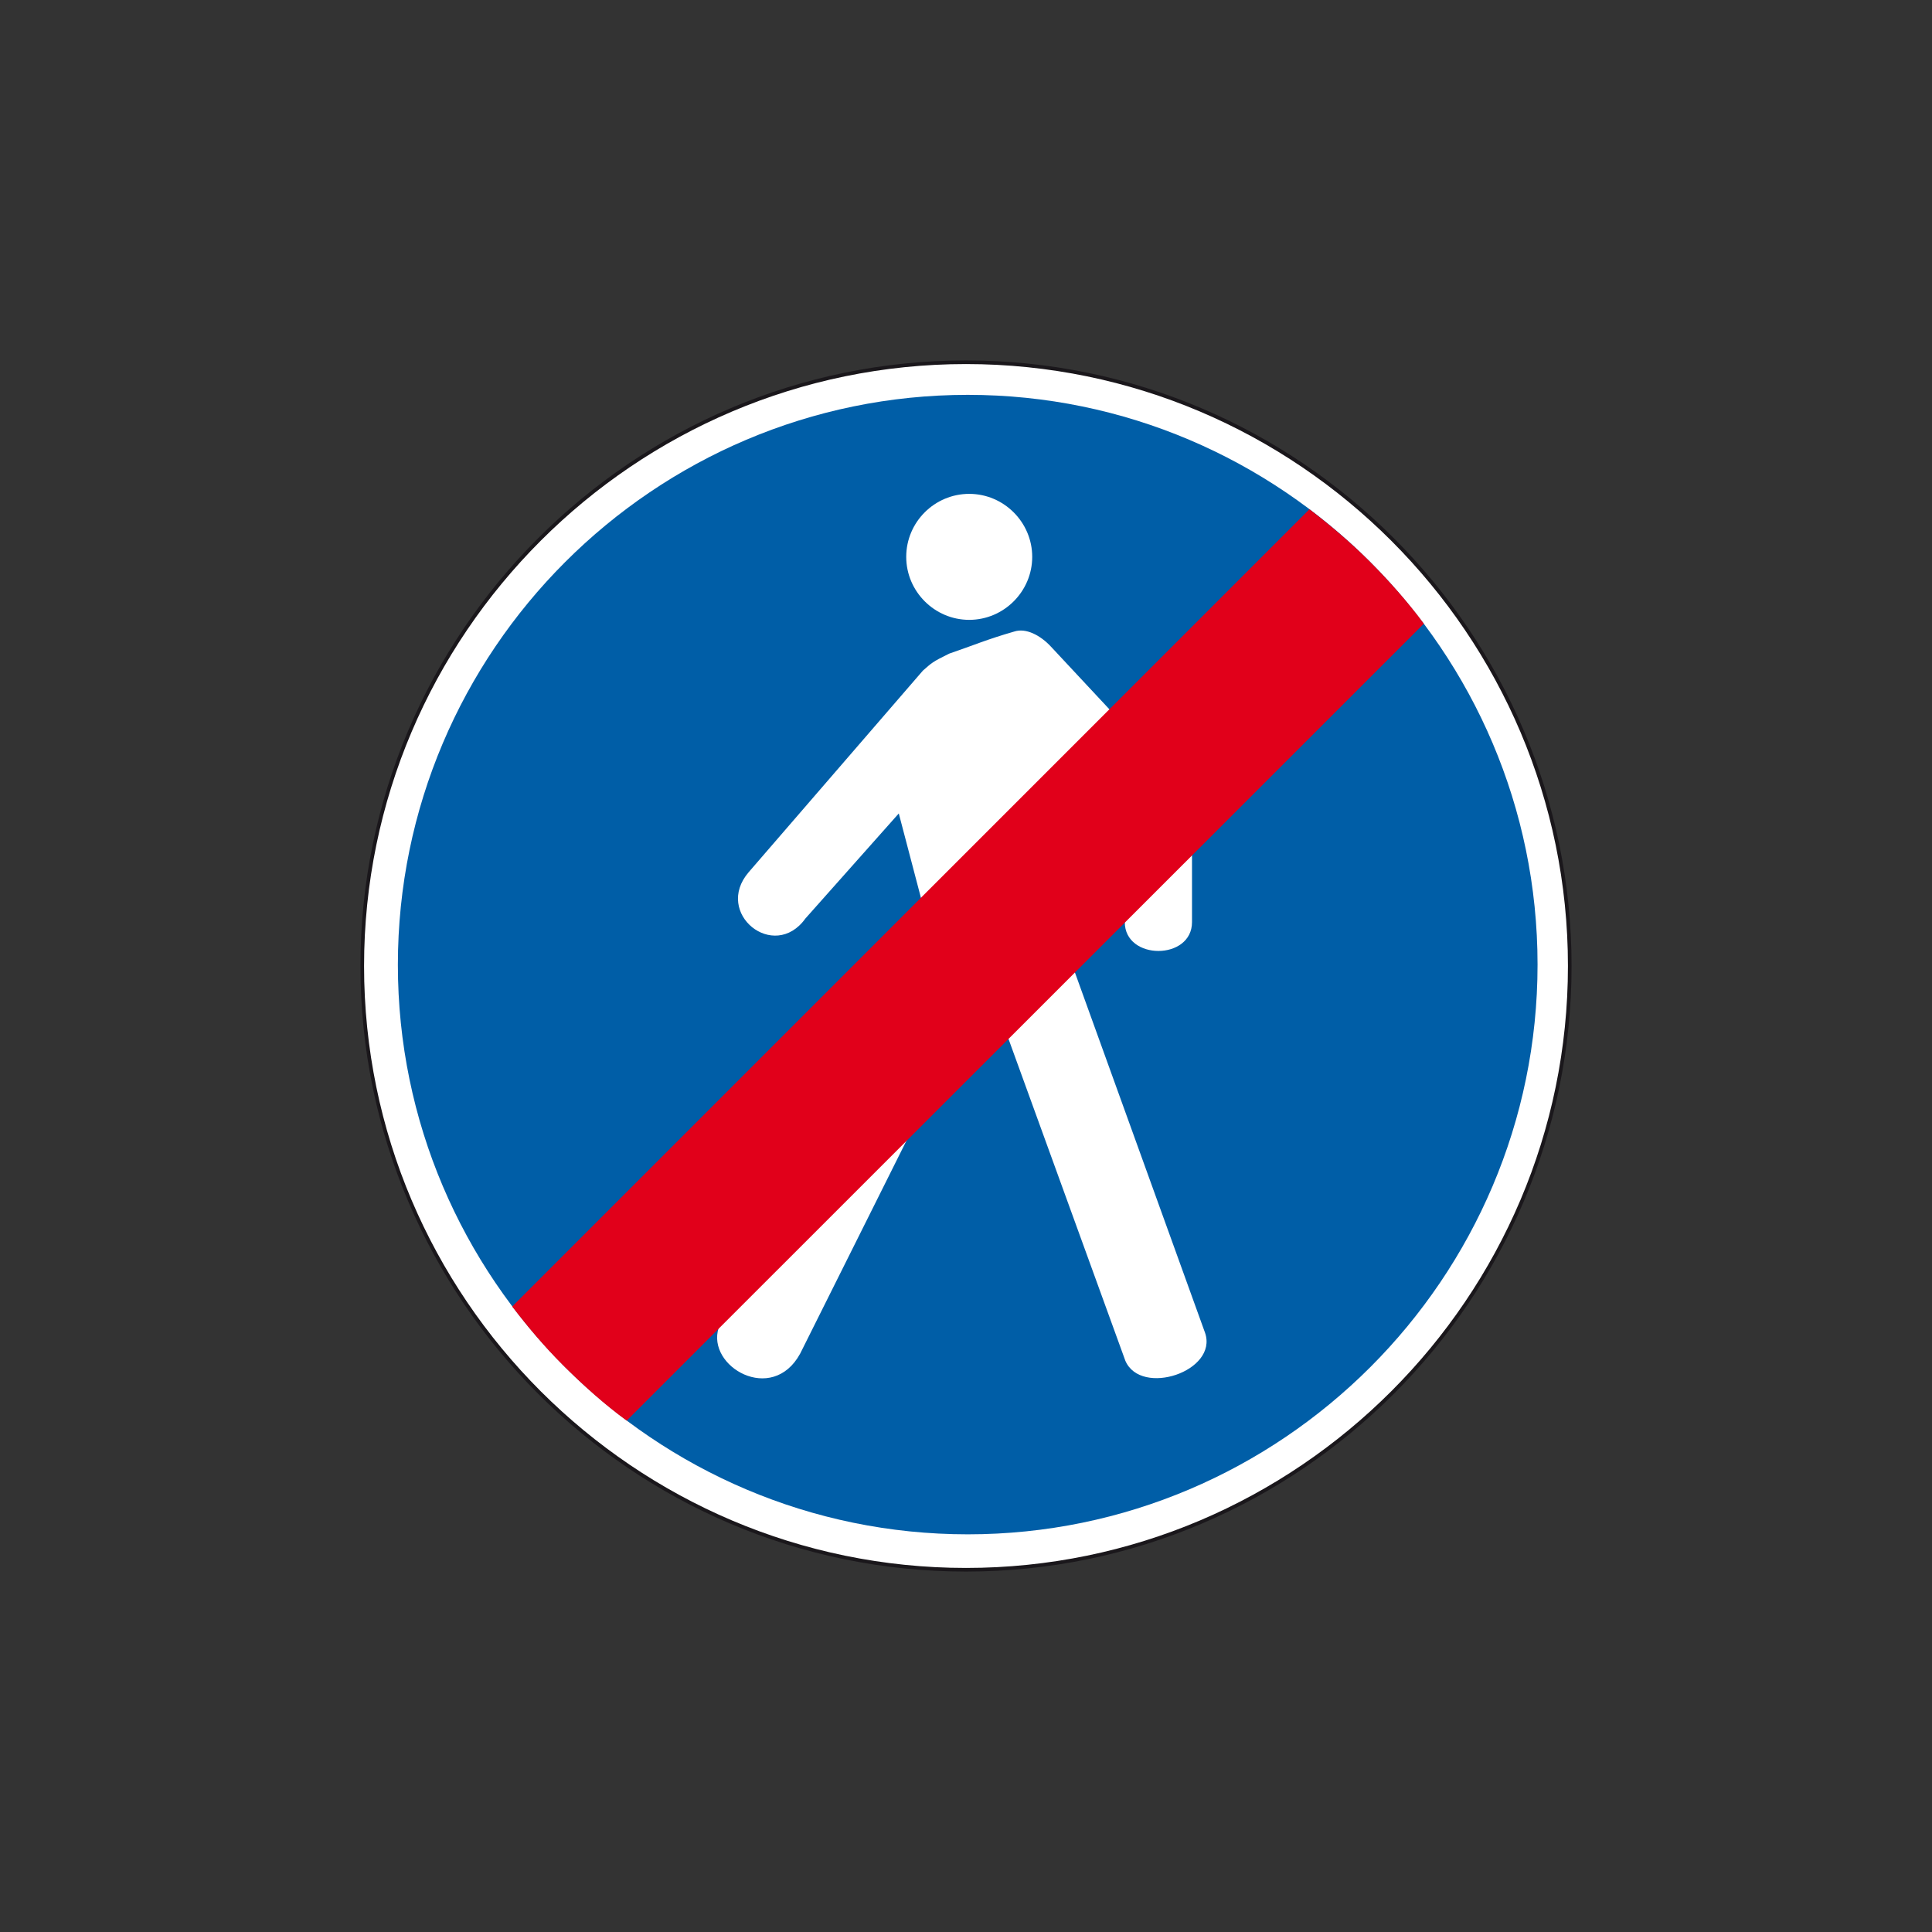 <?xml version="1.0" encoding="utf-8"?>
<!-- Generator: Adobe Illustrator 19.2.0, SVG Export Plug-In . SVG Version: 6.00 Build 0)  -->
<svg version="1.1" id="Livello_1" xmlns="http://www.w3.org/2000/svg" xmlns:xlink="http://www.w3.org/1999/xlink" x="0px" y="0px"
	 viewBox="0 0 960 960" style="enable-background:new 0 0 960 960;" xml:space="preserve">
<rect x="0" y="0" width="960" height="960" fill="#333333" stroke="none"/>
<style type="text/css">
	.st0{fill-rule:evenodd;clip-rule:evenodd;fill:#FFFFFF;stroke:#1A171B;stroke-width:1.803;stroke-miterlimit:2.613;}
	.st1{fill-rule:evenodd;clip-rule:evenodd;fill:#005EA7;}
	.st2{fill-rule:evenodd;clip-rule:evenodd;fill:#FFFFFF;}
	.st3{fill-rule:evenodd;clip-rule:evenodd;fill:#E1001A;}
</style>
<g>
	<g>
		<path class="st0" d="M480,180c165.2,0,300,134.8,300,300c0,165.2-134.8,300-300,300S180,645.2,180,480
			C180,314.8,314.8,180,480,180L480,180z"/>
		<path class="st1" d="M480.9,196.2c155.9,0,283.1,127.2,283.1,283.1c0,155.9-127.2,283.1-283.1,283.1S197.7,635.3,197.7,479.4
			C197.7,323.4,324.9,196.2,480.9,196.2L480.9,196.2z"/>
		<path class="st2" d="M357.1,659.8l101.5-209.9l-12-45.7l-46.4,52.2c-15.6,21.7-45.7-2.6-28.2-23c28.9-33.4,57.7-66.8,86.6-100.2
			c4.5-3.9,4.5-4.2,13-8.4c12.3-4.2,18.8-7.1,32.4-11c5.8-1.9,13,1.9,18.2,7.5c23.4,25,42.2,45.4,65.9,70.4
			c4.2,4.2,4.2,8.4,4.2,12.3c0,21.4,0,32.8,0,54.2c0,19.1-33.4,19.1-33.4,0v-45.4l-29.2-29.5l-8.8,63.3l77.9,215.7
			c6.5,19.1-31.8,31.8-39.6,13.9l-68.8-189.5l-92.8,185.9C383.7,698.1,350.9,679,357.1,659.8L357.1,659.8z"/>
		<path class="st2" d="M481.6,245.4c17.2,0,31.3,14.1,31.3,31.3c0,17.2-14.1,31.3-31.3,31.3c-17.2,0-31.3-14.1-31.3-31.3
			C450.3,259.4,464.4,245.4,481.6,245.4L481.6,245.4z"/>
		<path class="st3" d="M650.6,253c10.8,8.3,20.6,16.6,29.9,25.9c9.8,9.8,19.1,20.3,27,31L311.4,705.9c-10.8-7.8-22-17.9-31.8-27.7
			c-9.3-9.3-17.2-18.7-25.1-29l396-396L650.6,253z"/>
	</g>
</g>
</svg>

